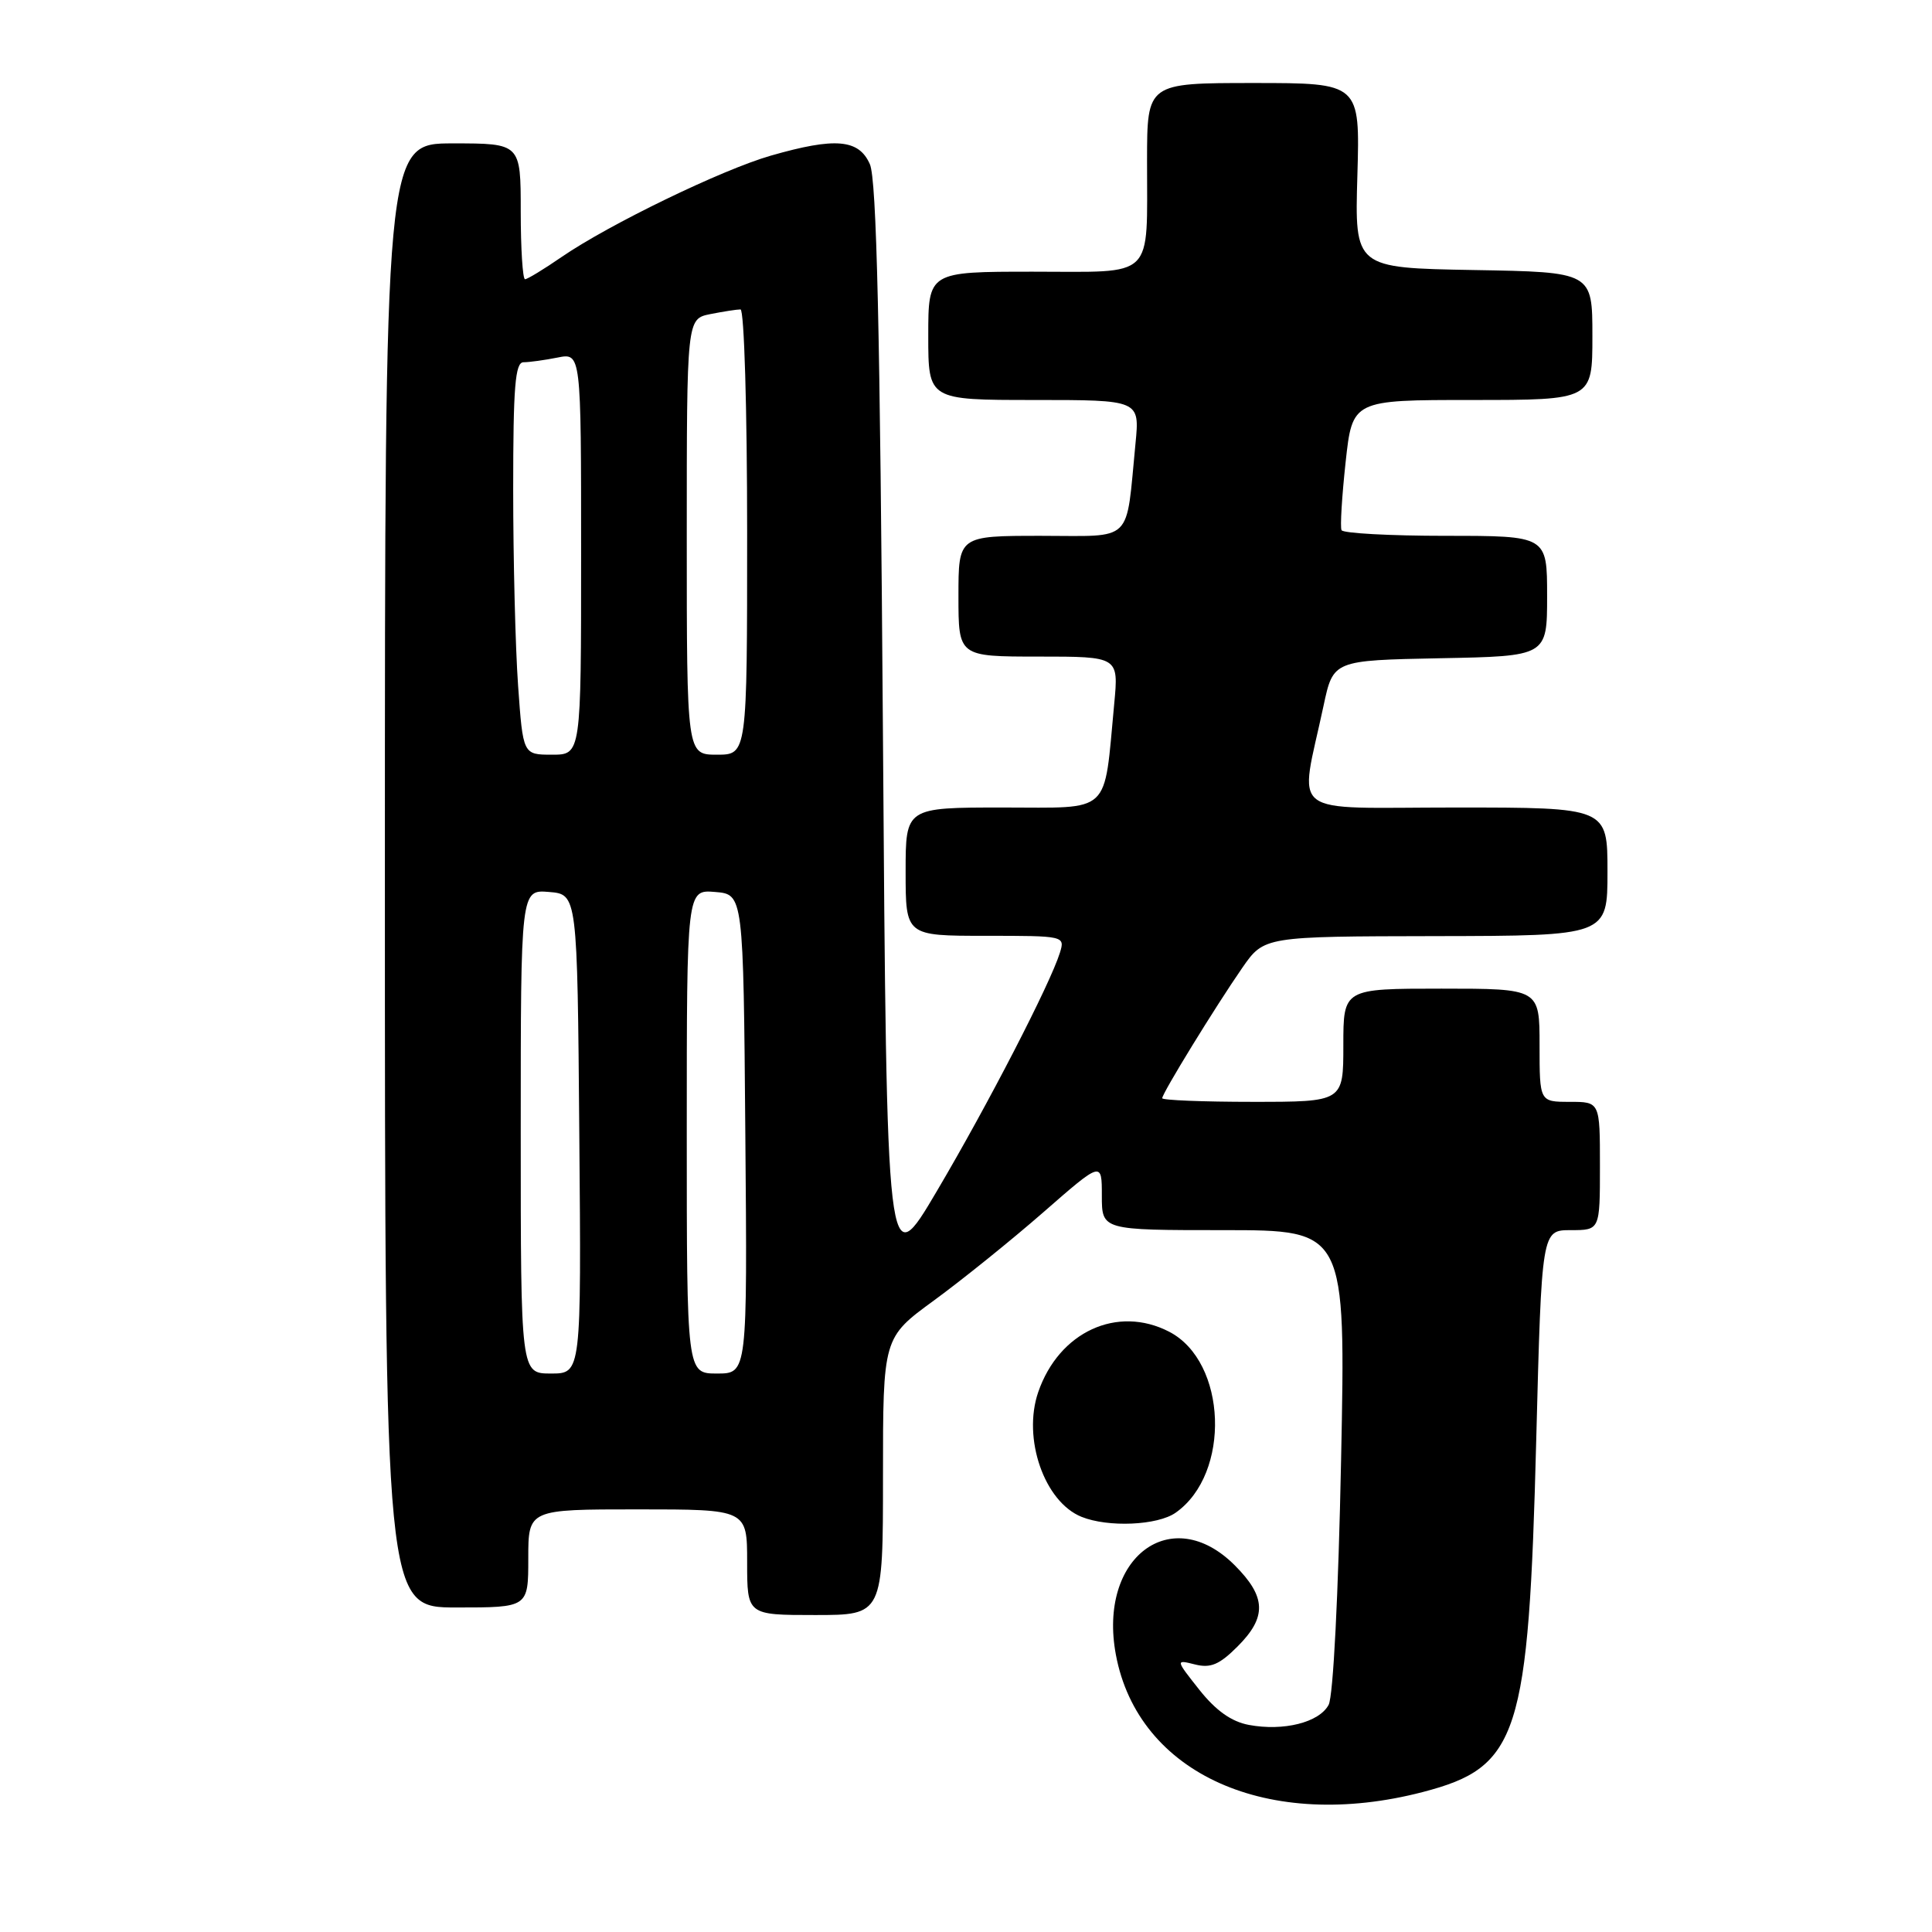 <?xml version="1.0" encoding="UTF-8" standalone="no"?>
<!DOCTYPE svg PUBLIC "-//W3C//DTD SVG 1.1//EN" "http://www.w3.org/Graphics/SVG/1.1/DTD/svg11.dtd" >
<svg xmlns="http://www.w3.org/2000/svg" xmlns:xlink="http://www.w3.org/1999/xlink" version="1.1" viewBox="0 0 256 256">
 <g >
 <path fill="currentColor"
d=" M 188.54 237.45 C 201.24 234.14 202.55 230.08 203.56 190.75 C 204.28 163.00 204.28 163.00 208.14 163.00 C 212.00 163.00 212.00 163.00 212.00 154.50 C 212.00 146.00 212.00 146.00 208.00 146.00 C 204.00 146.00 204.00 146.00 204.00 138.50 C 204.00 131.00 204.00 131.00 191.00 131.00 C 178.00 131.00 178.00 131.00 178.00 138.50 C 178.00 146.00 178.00 146.00 166.00 146.00 C 159.40 146.00 154.00 145.78 154.00 145.52 C 154.00 144.86 161.05 133.38 164.61 128.24 C 167.50 124.08 167.50 124.08 190.25 124.04 C 213.00 124.00 213.00 124.00 213.00 115.50 C 213.00 107.00 213.00 107.00 192.87 107.00 C 170.17 107.00 172.18 108.55 175.38 93.50 C 176.66 87.50 176.66 87.50 190.83 87.22 C 205.00 86.95 205.00 86.95 205.00 78.97 C 205.00 71.00 205.00 71.00 191.56 71.00 C 184.17 71.00 177.96 70.66 177.76 70.25 C 177.56 69.84 177.81 65.79 178.30 61.25 C 179.20 53.00 179.20 53.00 195.10 53.00 C 211.00 53.00 211.00 53.00 211.00 44.53 C 211.00 36.05 211.00 36.05 195.25 35.78 C 179.50 35.50 179.50 35.50 179.86 23.25 C 180.21 11.00 180.21 11.00 166.11 11.00 C 152.00 11.00 152.00 11.00 151.99 21.25 C 151.97 37.22 153.22 36.00 136.88 36.00 C 123.00 36.00 123.00 36.00 123.00 44.50 C 123.00 53.00 123.00 53.00 137.01 53.00 C 151.02 53.00 151.02 53.00 150.46 58.75 C 149.15 72.17 150.34 71.00 137.95 71.00 C 127.00 71.00 127.00 71.00 127.00 79.00 C 127.00 87.00 127.00 87.00 137.62 87.00 C 148.23 87.00 148.23 87.00 147.64 93.25 C 146.23 108.13 147.44 107.00 132.89 107.00 C 120.00 107.00 120.00 107.00 120.00 115.50 C 120.00 124.00 120.00 124.00 130.57 124.00 C 141.07 124.00 141.13 124.01 140.44 126.25 C 139.15 130.39 130.90 146.38 124.16 157.79 C 117.50 169.09 117.50 169.09 116.99 96.79 C 116.61 43.35 116.16 23.78 115.26 21.75 C 113.80 18.44 110.69 18.17 102.15 20.62 C 95.67 22.48 80.73 29.72 74.42 34.05 C 72.07 35.67 69.88 37.00 69.57 37.00 C 69.26 37.00 69.00 32.95 69.00 28.00 C 69.00 19.00 69.00 19.00 60.00 19.00 C 51.00 19.00 51.00 19.00 51.00 116.00 C 51.00 213.00 51.00 213.00 60.50 213.00 C 70.00 213.00 70.00 213.00 70.00 206.50 C 70.00 200.00 70.00 200.00 84.50 200.00 C 99.00 200.00 99.00 200.00 99.00 207.00 C 99.00 214.00 99.00 214.00 108.00 214.00 C 117.00 214.00 117.00 214.00 117.00 195.62 C 117.00 177.25 117.00 177.25 123.75 172.32 C 127.46 169.61 133.99 164.35 138.25 160.63 C 146.00 153.86 146.00 153.86 146.00 158.43 C 146.00 163.00 146.00 163.00 162.16 163.00 C 178.32 163.00 178.32 163.00 177.70 193.49 C 177.34 211.32 176.66 224.77 176.05 225.90 C 174.80 228.24 170.07 229.42 165.48 228.56 C 163.17 228.13 161.11 226.66 158.93 223.92 C 155.75 219.90 155.75 219.90 158.35 220.55 C 160.41 221.07 161.58 220.57 163.97 218.18 C 167.89 214.27 167.79 211.59 163.60 207.40 C 155.22 199.02 145.45 206.38 147.86 219.26 C 150.81 235.07 168.06 242.78 188.54 237.45 Z  M 155.78 200.44 C 163.13 195.29 162.60 180.43 154.92 176.46 C 148.05 172.91 140.32 176.47 137.57 184.46 C 135.46 190.60 138.38 199.00 143.31 200.99 C 146.84 202.41 153.38 202.13 155.78 200.44 Z  M 69.00 149.94 C 69.00 117.88 69.00 117.88 72.75 118.19 C 76.50 118.50 76.50 118.50 76.76 150.25 C 77.03 182.00 77.03 182.00 73.01 182.00 C 69.00 182.00 69.00 182.00 69.00 149.94 Z  M 91.00 149.94 C 91.00 117.88 91.00 117.88 94.75 118.19 C 98.50 118.50 98.50 118.50 98.76 150.25 C 99.03 182.00 99.03 182.00 95.01 182.00 C 91.00 182.00 91.00 182.00 91.00 149.94 Z  M 68.65 90.85 C 68.29 85.81 68.00 74.11 68.00 64.85 C 68.00 51.22 68.26 48.00 69.37 48.00 C 70.13 48.00 72.16 47.72 73.87 47.38 C 77.00 46.75 77.00 46.75 77.00 73.38 C 77.00 100.00 77.00 100.00 73.15 100.00 C 69.30 100.00 69.30 100.00 68.65 90.85 Z  M 91.00 71.12 C 91.00 42.25 91.00 42.25 94.12 41.62 C 95.84 41.28 97.64 41.00 98.12 41.00 C 98.61 41.00 99.00 54.27 99.00 70.50 C 99.00 100.00 99.00 100.00 95.00 100.00 C 91.00 100.00 91.00 100.00 91.00 71.12 Z "/>
</g>
</svg>